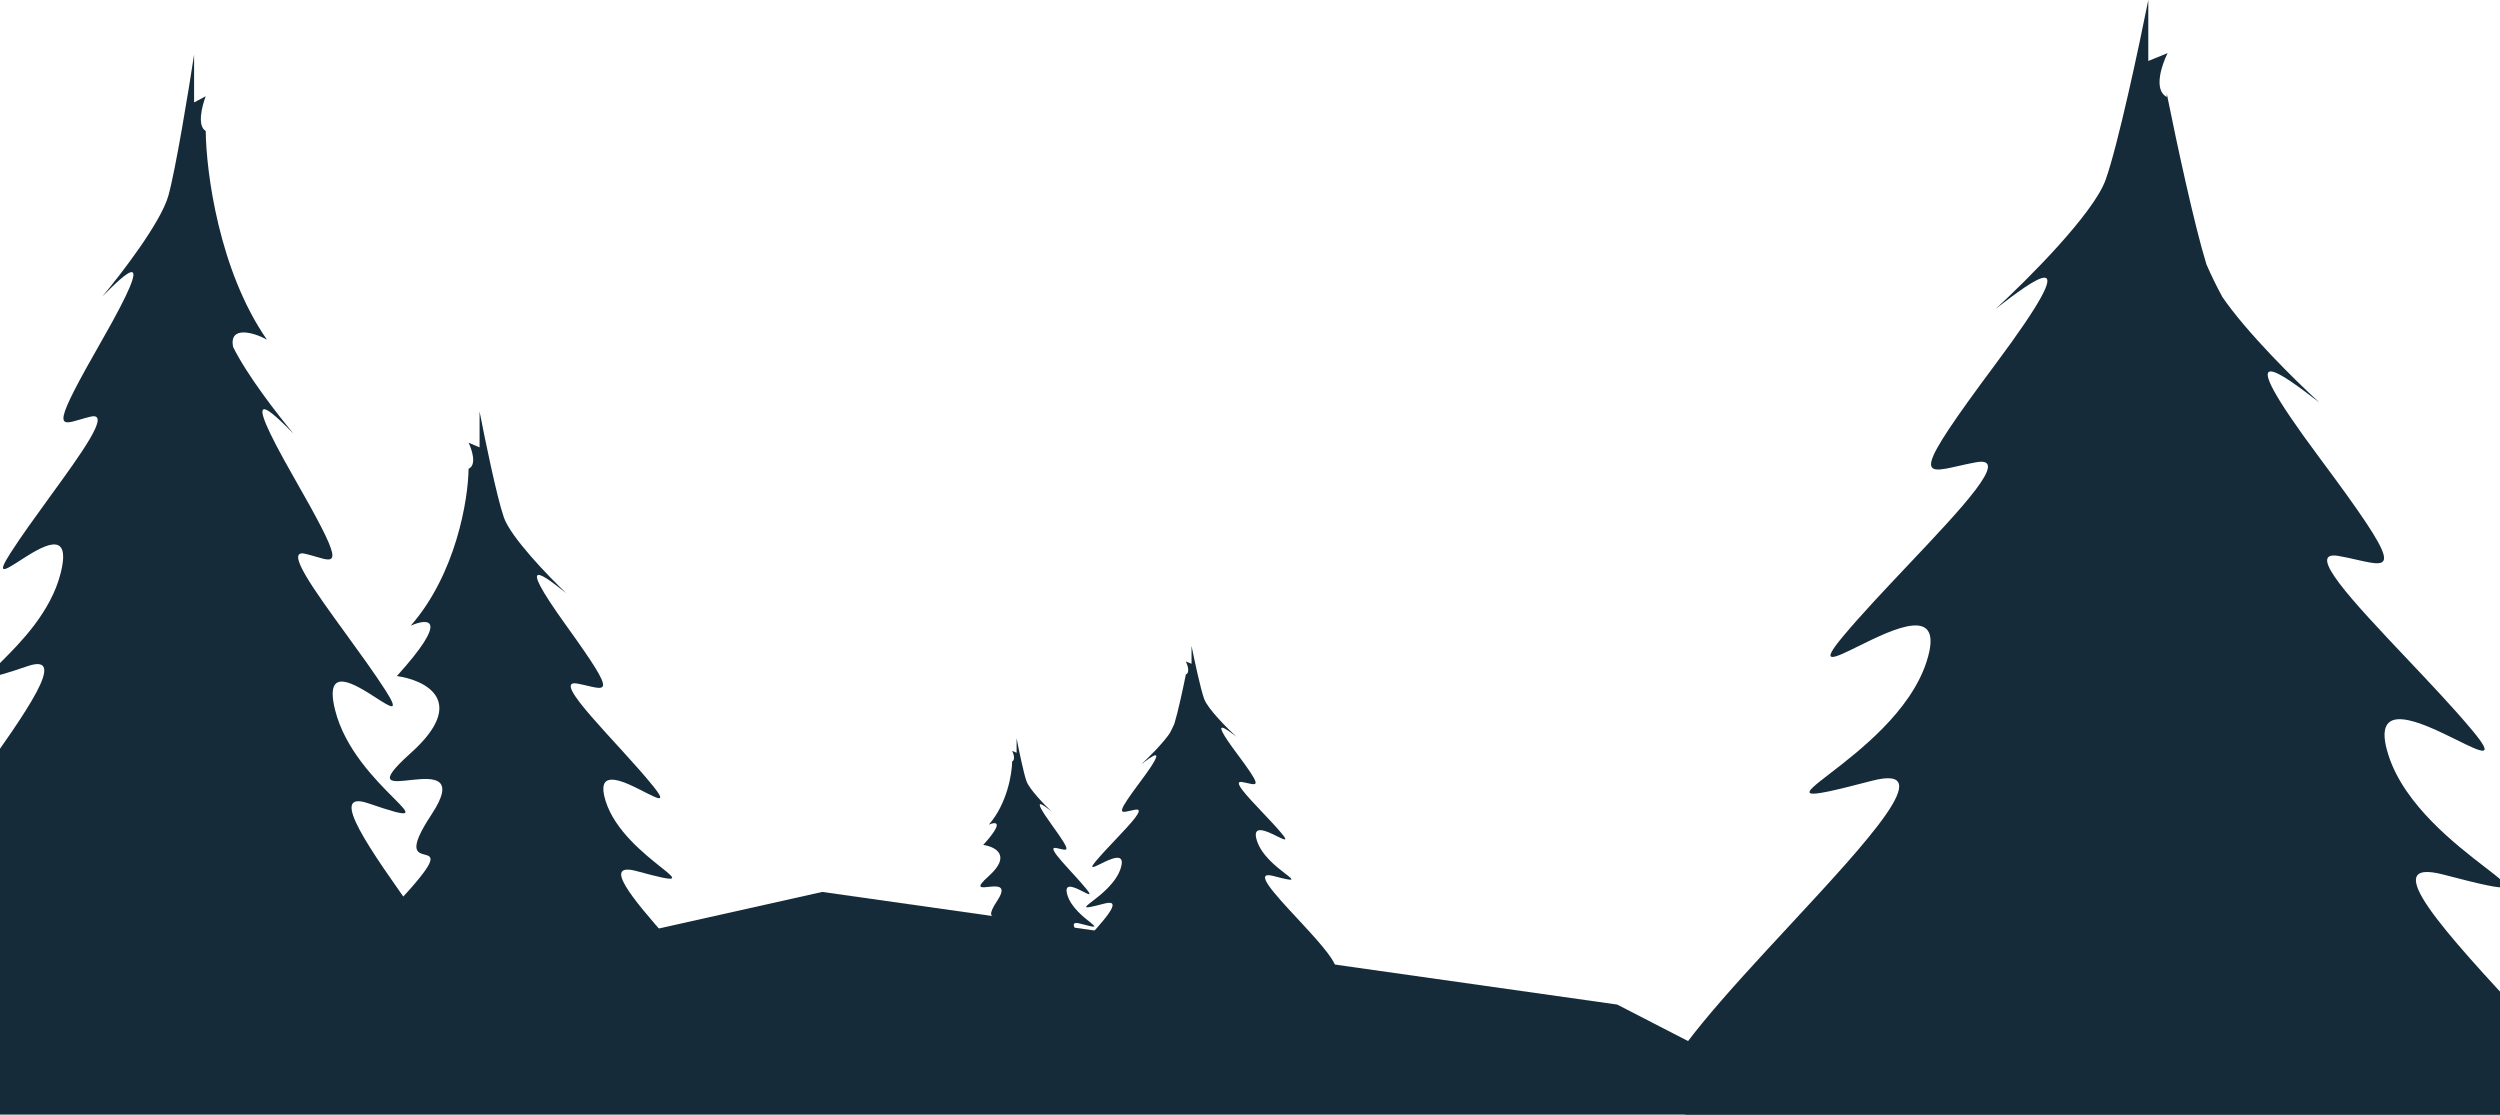 <svg width="1920" height="856" viewBox="0 0 1920 856" fill="none" xmlns="http://www.w3.org/2000/svg">
<path d="M475 720L-47 626V960H1999V855.5L1355 786L1308 805.5L1242 771.5L631.5 685L475 720Z" fill="#152B39"/>
<path d="M315.45 480.522C350.275 440.681 359.573 383.587 359.869 360.021C366.265 357.175 362.534 345.495 359.869 340.011L368.309 343.569V316C372.306 336.751 381.634 382.076 386.965 397.372C392.295 412.668 421.167 442.578 434.937 455.621L434.498 455.272C419.32 443.204 393.145 422.392 434.937 480.522C477.135 539.216 465.142 528.989 443.377 524.988C421.611 520.986 475.358 571.232 501.566 603.691C527.773 636.151 450.928 569.898 465.142 615.252C479.356 660.607 556.201 687.286 489.128 669.055C435.47 654.471 577.966 777.996 581.964 810.456C585.962 842.915 257.261 822.906 251.487 790.891C245.712 758.876 255.396 746.959 304.79 693.956C366.532 627.703 293.241 683.284 331.441 625.479C369.641 567.674 259.926 628.147 315.45 578.346C359.869 538.505 326.851 522.32 304.79 519.207C345.655 474.03 328.924 474.593 315.45 480.522Z" fill="#152B39"/>
<path d="M759.417 633.324C773.472 617.263 777.225 594.247 777.345 584.746C779.926 583.599 778.42 578.891 777.345 576.68L780.751 578.114V567C782.365 575.365 786.13 593.637 788.281 599.803C790.432 605.97 802.086 618.028 807.643 623.286L807.466 623.145C801.34 618.28 790.775 609.89 807.643 633.324C824.675 656.985 819.834 652.863 811.05 651.249C802.265 649.636 823.958 669.892 834.535 682.977C845.113 696.063 814.097 669.354 819.834 687.638C825.571 705.922 856.587 716.677 829.516 709.328C807.858 703.448 865.372 753.245 866.985 766.33C868.599 779.416 735.931 771.35 733.6 758.443C731.269 745.537 735.178 740.733 755.114 719.366C780.034 692.657 750.453 715.064 765.871 691.761C781.289 668.458 737.006 692.836 759.417 672.76C777.345 656.699 764.018 650.174 755.114 648.919C771.608 630.707 764.855 630.934 759.417 633.324Z" fill="#152B39"/>
<path d="M157.995 100.552C158.308 131.898 168.145 207.838 204.986 260.83C195.169 255.399 175.892 249.709 178.966 266.324C189.441 287.754 213.123 318.387 225.42 333.032L224.956 332.567C208.898 316.515 181.208 288.834 225.42 366.152C264.178 433.93 259.723 432.611 242.808 427.603C240.239 426.842 237.384 425.997 234.349 425.295C218.302 421.585 241.054 452.92 265.704 486.869C276.425 501.634 287.504 516.893 295.907 529.978C307.393 547.865 300.168 543.217 288.834 535.925C272.808 525.616 248.567 510.021 257.374 545.356C264.823 575.239 288.53 599.026 301.936 612.477C315.592 626.181 318.558 629.156 282.75 616.919C250.961 606.056 284.249 652.8 320.439 703.62C348.874 743.551 379.101 785.997 380.962 804.994C385.191 848.169 37.455 821.554 31.346 778.971C28.099 756.335 29.472 741.252 39.321 721.499C-25.77 722.847 -78.626 716.665 -76.962 699.672C-75.101 680.675 -44.874 638.229 -16.439 598.298C19.751 547.478 53.039 500.734 21.25 511.597C-14.558 523.834 -11.592 520.858 2.064 507.155C15.47 493.704 39.177 469.917 46.626 440.034C55.433 404.699 31.192 420.294 15.166 430.603C3.832 437.895 -3.393 442.543 8.093 424.656C16.496 411.571 27.575 396.312 38.296 381.547C62.946 347.598 85.698 316.263 69.651 319.973C66.616 320.675 63.761 321.52 61.192 322.281C44.277 327.289 39.822 328.608 78.58 260.83C122.792 183.512 95.101 211.193 79.044 227.245L78.58 227.71C93.147 210.361 123.691 170.577 129.33 150.232C134.969 129.887 144.838 69.6 149.067 42V78.669L157.995 73.937C155.176 81.232 151.228 96.767 157.995 100.552Z" fill="#152B39"/>
<path d="M1664.11 74.481C1653.74 69.185 1660.14 49.923 1664.74 40.786L1649.89 46.829V0C1642.86 35.248 1626.45 112.238 1617.07 138.22C1607.7 164.203 1556.91 215.01 1532.69 237.165L1533.46 236.572C1560.16 216.073 1606.2 180.721 1532.69 279.462C1468.25 366.02 1475.65 364.336 1503.78 357.939C1508.05 356.968 1512.8 355.888 1517.84 354.992C1544.53 350.255 1506.69 390.272 1465.71 433.628C1447.88 452.483 1429.46 471.97 1415.49 488.681C1396.39 511.523 1408.4 505.588 1427.25 496.276C1453.9 483.11 1494.2 463.194 1479.56 508.319C1467.17 546.482 1427.75 576.86 1405.46 594.038C1382.76 611.538 1377.83 615.338 1437.36 599.711C1490.22 585.837 1434.87 645.533 1374.7 710.435C1327.42 761.429 1277.16 815.637 1274.06 839.897C1271.39 860.892 1353.56 868.965 1456.92 867.909C1457.35 871.355 1457.92 874.929 1458.62 878.664C1468.77 933.046 2046.97 967.034 2039.94 911.897C2036.84 887.637 1986.58 833.429 1939.3 782.435C1879.13 717.533 1823.78 657.837 1876.64 671.711C1936.17 687.338 1931.24 683.538 1908.54 666.038C1886.25 648.86 1846.83 618.482 1834.44 580.319C1819.8 535.194 1860.1 555.11 1886.75 568.276C1905.6 577.588 1917.61 583.523 1898.51 560.681C1884.54 543.97 1866.12 524.483 1848.29 505.628C1807.31 462.272 1769.47 422.255 1796.16 426.992C1801.2 427.888 1805.95 428.968 1810.22 429.939C1838.35 436.336 1845.75 438.02 1781.31 351.462C1707.8 252.721 1753.84 288.073 1780.54 308.572L1781.31 309.165C1761.86 291.375 1725.28 255.11 1706.77 228.059C1702.26 219.786 1698.2 211.408 1694.54 203.033C1685.28 173.127 1671.48 108.638 1664.74 75.156C1664.74 75.029 1664.74 74.901 1664.74 74.775C1664.71 74.764 1664.68 74.752 1664.66 74.741C1664.47 73.802 1664.29 72.888 1664.11 72V74.481Z" fill="#152B39"/>
<path d="M910.902 517.948C913.963 516.388 912.074 510.711 910.717 508.019L915.098 509.8V496C917.172 506.387 922.013 529.074 924.78 536.731C927.546 544.387 942.53 559.359 949.677 565.888L949.449 565.713C941.571 559.672 927.987 549.255 949.677 578.352C968.69 603.859 966.505 603.363 958.206 601.478C956.946 601.192 955.546 600.874 954.057 600.609C946.184 599.213 957.346 611.006 969.439 623.782C974.698 629.338 980.133 635.08 984.256 640.005C989.89 646.736 986.346 644.987 980.786 642.243C972.924 638.363 961.032 632.494 965.352 645.792C969.007 657.038 980.637 665.99 987.213 671.052C993.913 676.209 995.367 677.328 977.801 672.723C962.206 668.635 978.536 686.226 996.29 705.351C1010.24 720.378 1025.07 736.352 1025.98 743.502C1026.77 749.688 1002.53 752.067 972.031 751.756C971.905 752.772 971.737 753.825 971.531 754.925C968.534 770.951 797.944 780.966 800.019 764.719C800.932 757.57 815.76 741.596 829.71 726.568C847.464 707.443 863.794 689.852 848.199 693.94C830.633 698.545 832.087 697.426 838.787 692.269C845.363 687.207 856.993 678.255 860.648 667.009C864.968 653.711 853.076 659.58 845.214 663.46C839.654 666.204 836.11 667.953 841.744 661.222C845.867 656.297 851.302 650.555 856.561 644.999C868.654 632.223 879.816 620.43 871.943 621.827C870.454 622.091 869.054 622.409 867.794 622.695C859.495 624.58 857.31 625.076 876.323 599.569C898.013 570.472 884.429 580.889 876.551 586.93L876.323 587.105C882.062 581.863 892.854 571.176 898.316 563.205C899.646 560.767 900.844 558.298 901.923 555.83C904.657 547.017 908.729 528.014 910.716 518.147C910.716 518.109 910.717 518.072 910.717 518.035C910.725 518.031 910.733 518.028 910.741 518.025C910.796 517.748 910.85 517.479 910.902 517.217V517.948Z" fill="#152B39"/>
</svg>
